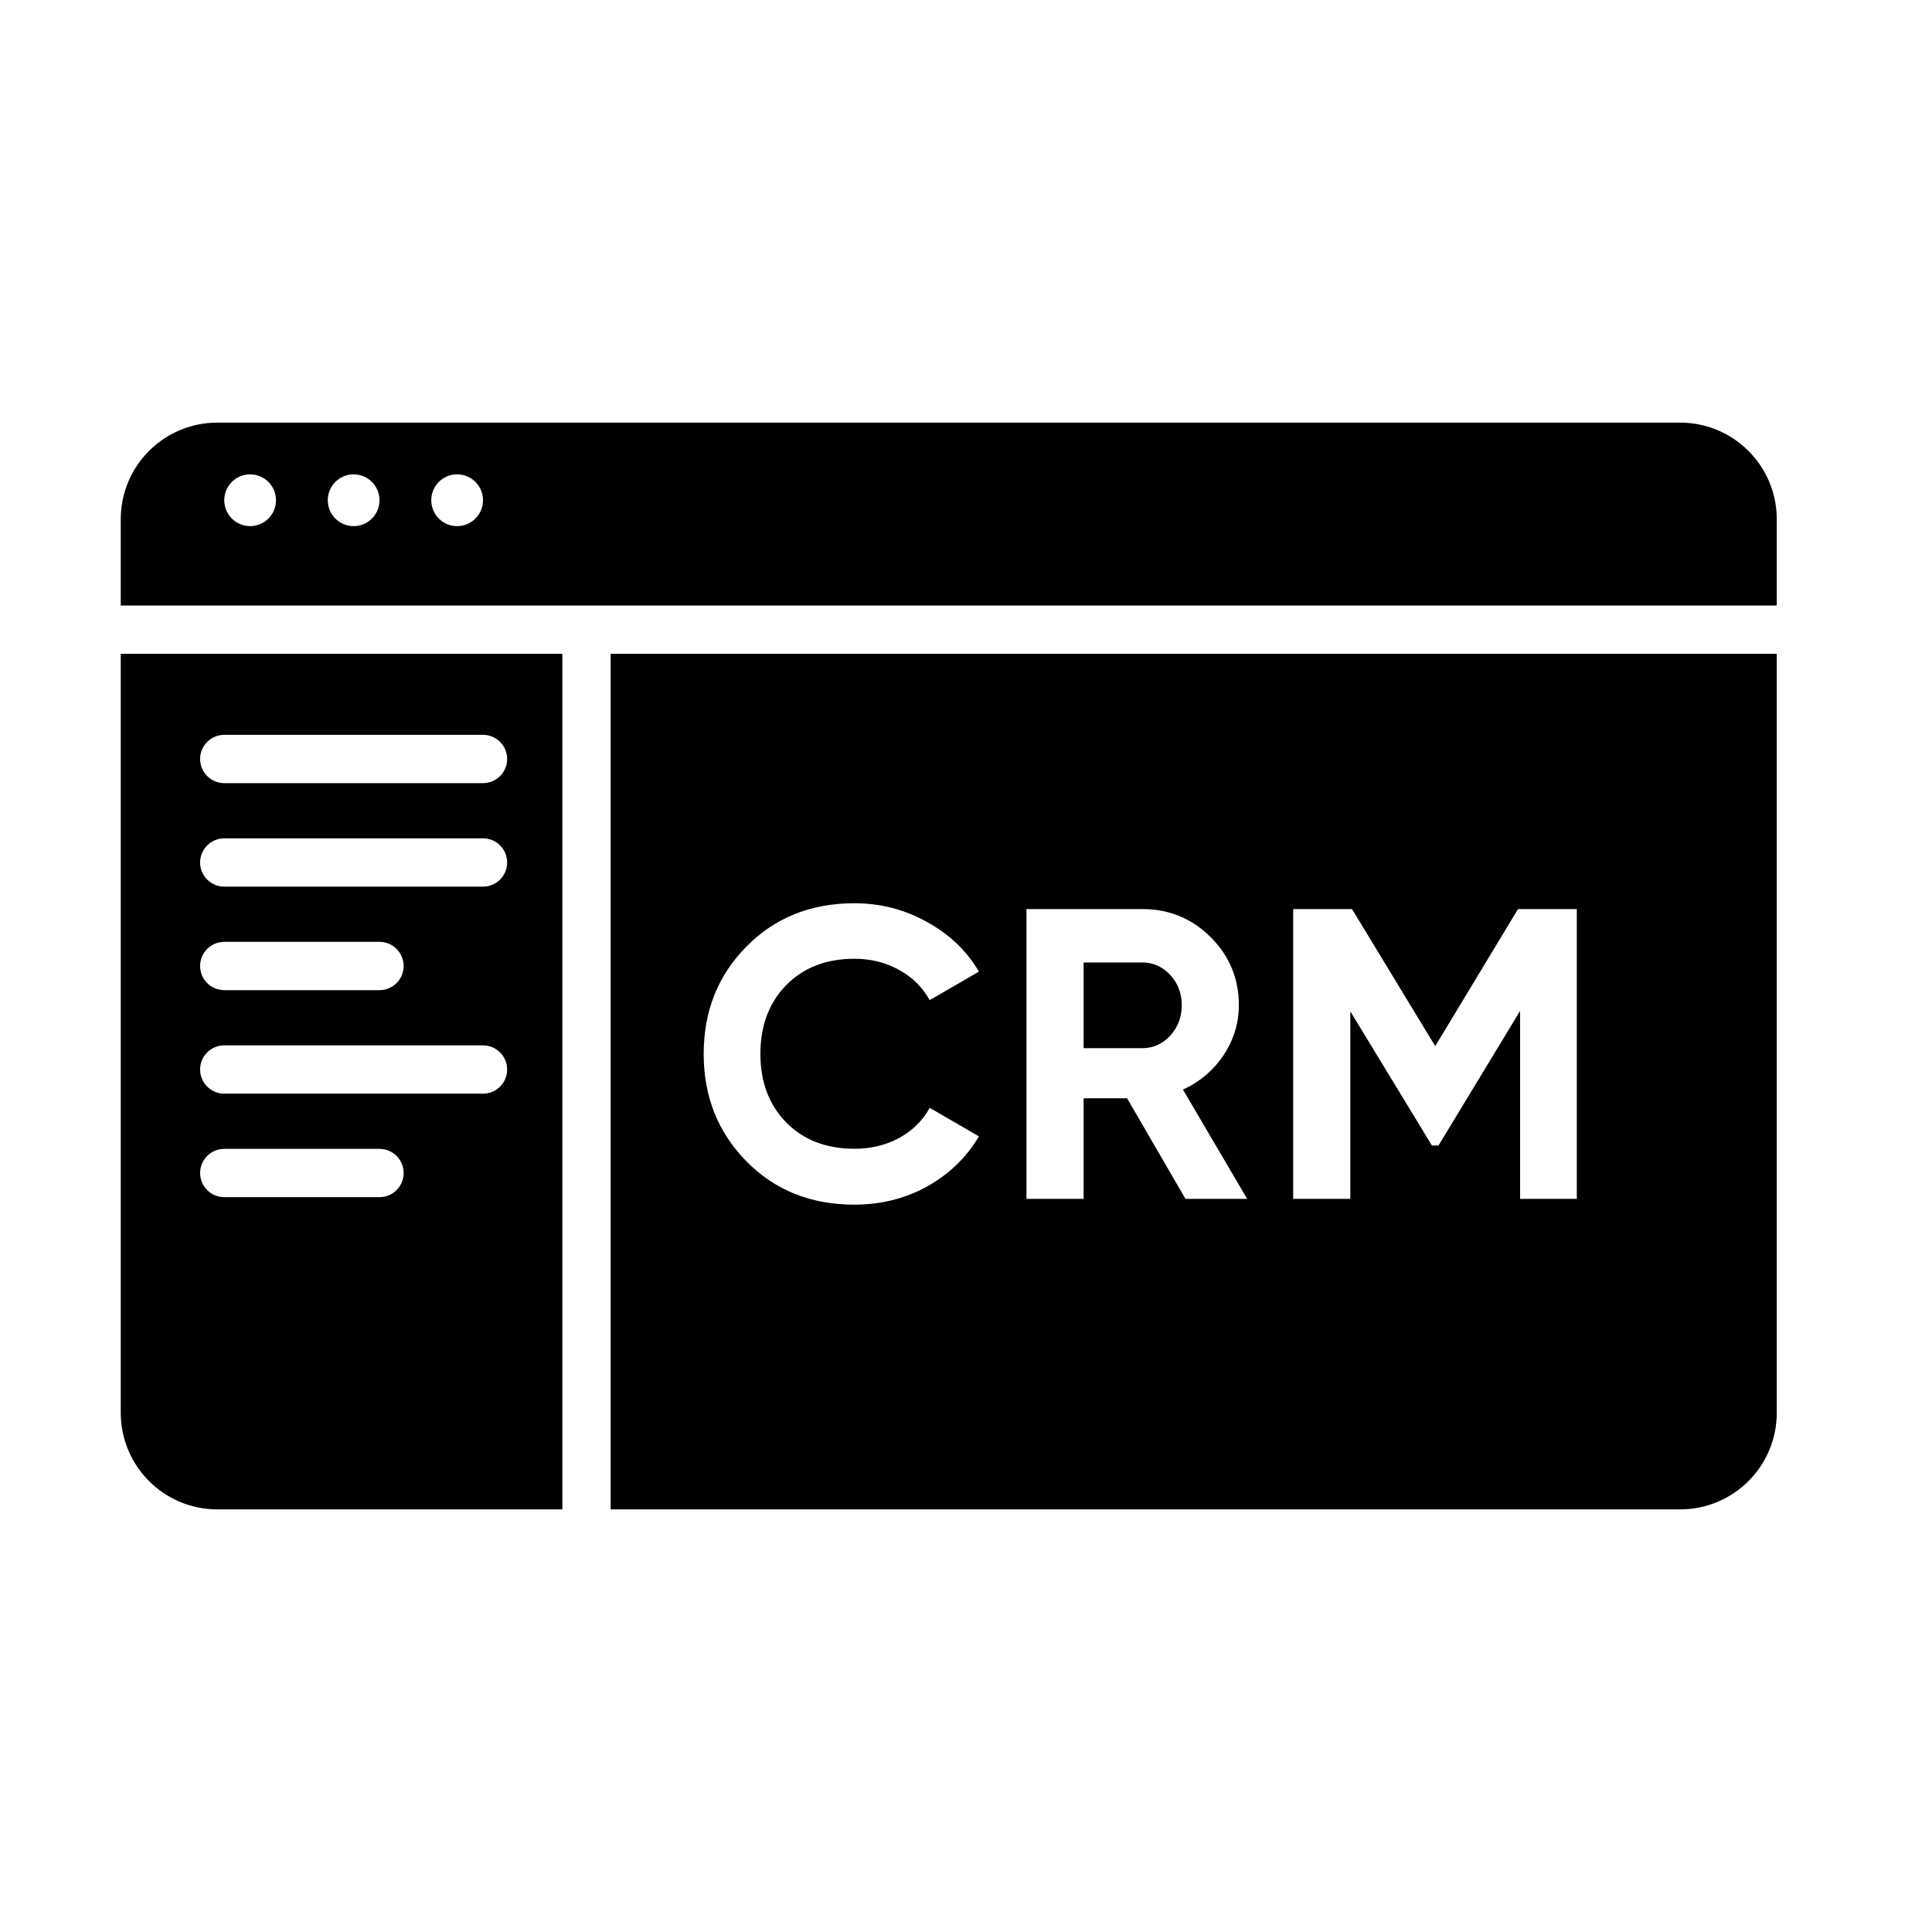<svg width="40" height="40" viewBox="0 0 40 40" xmlns="http://www.w3.org/2000/svg">
<path fill-rule="evenodd" clip-rule="evenodd" d="M2.5 10.75C2.5 9.645 3.395 8.75 4.5 8.75H34.786C35.89 8.75 36.786 9.645 36.786 10.75V12.536H2.5V10.75ZM5.714 10.357C5.714 10.653 5.474 10.893 5.179 10.893C4.883 10.893 4.643 10.653 4.643 10.357C4.643 10.061 4.883 9.821 5.179 9.821C5.474 9.821 5.714 10.061 5.714 10.357ZM7.321 10.893C7.617 10.893 7.857 10.653 7.857 10.357C7.857 10.061 7.617 9.821 7.321 9.821C7.026 9.821 6.786 10.061 6.786 10.357C6.786 10.653 7.026 10.893 7.321 10.893ZM10 10.357C10 10.653 9.76 10.893 9.464 10.893C9.168 10.893 8.929 10.653 8.929 10.357C8.929 10.061 9.168 9.821 9.464 9.821C9.76 9.821 10 10.061 10 10.357Z"/>
<path d="M22.435 19.927V21.701H23.652C23.875 21.701 24.067 21.616 24.227 21.444C24.387 21.267 24.467 21.056 24.467 20.81C24.467 20.564 24.387 20.356 24.227 20.184C24.067 20.013 23.875 19.927 23.652 19.927H22.435Z"/>
<path fill-rule="evenodd" clip-rule="evenodd" d="M12.643 13.536H36.786V29.25C36.786 30.355 35.89 31.25 34.786 31.25H12.643V13.536ZM17.689 24.941C16.786 24.941 16.04 24.641 15.451 24.041C14.863 23.441 14.569 22.701 14.569 21.821C14.569 20.936 14.863 20.196 15.451 19.601C16.04 19.001 16.786 18.701 17.689 18.701C18.231 18.701 18.731 18.83 19.189 19.087C19.651 19.339 20.011 19.681 20.268 20.116L19.248 20.707C19.1 20.439 18.889 20.23 18.614 20.081C18.34 19.927 18.031 19.85 17.689 19.85C17.106 19.85 16.634 20.033 16.274 20.399C15.92 20.764 15.743 21.239 15.743 21.821C15.743 22.399 15.92 22.87 16.274 23.236C16.634 23.601 17.106 23.784 17.689 23.784C18.031 23.784 18.34 23.71 18.614 23.561C18.894 23.407 19.106 23.199 19.248 22.936L20.268 23.527C20.011 23.961 19.654 24.307 19.197 24.564C18.74 24.816 18.237 24.941 17.689 24.941ZM24.544 24.821L23.335 22.739H22.435V24.821H21.252V18.821H23.652C24.207 18.821 24.678 19.016 25.067 19.404C25.455 19.793 25.649 20.261 25.649 20.81C25.649 21.181 25.544 21.527 25.332 21.847C25.121 22.161 24.841 22.399 24.492 22.559L25.821 24.821H24.544ZM31.472 24.821H32.646V18.821H31.429L29.715 21.659L27.992 18.821H26.774V24.821H27.957V20.939L29.646 23.716H29.783L31.472 20.93V24.821Z"/>
<path fill-rule="evenodd" clip-rule="evenodd" d="M11.643 13.536V31.25H4.5C3.395 31.25 2.5 30.355 2.5 29.25V13.536H11.643ZM4.643 15.214C4.367 15.214 4.143 15.438 4.143 15.714C4.143 15.991 4.367 16.214 4.643 16.214H10C10.276 16.214 10.5 15.991 10.5 15.714C10.5 15.438 10.276 15.214 10 15.214H4.643ZM4.143 17.857C4.143 17.581 4.367 17.357 4.643 17.357H10C10.276 17.357 10.5 17.581 10.5 17.857C10.5 18.133 10.276 18.357 10 18.357H4.643C4.367 18.357 4.143 18.133 4.143 17.857ZM4.643 19.5C4.367 19.5 4.143 19.724 4.143 20C4.143 20.276 4.367 20.5 4.643 20.5H7.857C8.133 20.5 8.357 20.276 8.357 20C8.357 19.724 8.133 19.5 7.857 19.5H4.643ZM4.143 24.286C4.143 24.009 4.367 23.786 4.643 23.786H7.857C8.133 23.786 8.357 24.009 8.357 24.286C8.357 24.562 8.133 24.786 7.857 24.786H4.643C4.367 24.786 4.143 24.562 4.143 24.286ZM4.643 21.643C4.367 21.643 4.143 21.867 4.143 22.143C4.143 22.419 4.367 22.643 4.643 22.643H10C10.276 22.643 10.5 22.419 10.5 22.143C10.5 21.867 10.276 21.643 10 21.643H4.643Z"/>
</svg>
